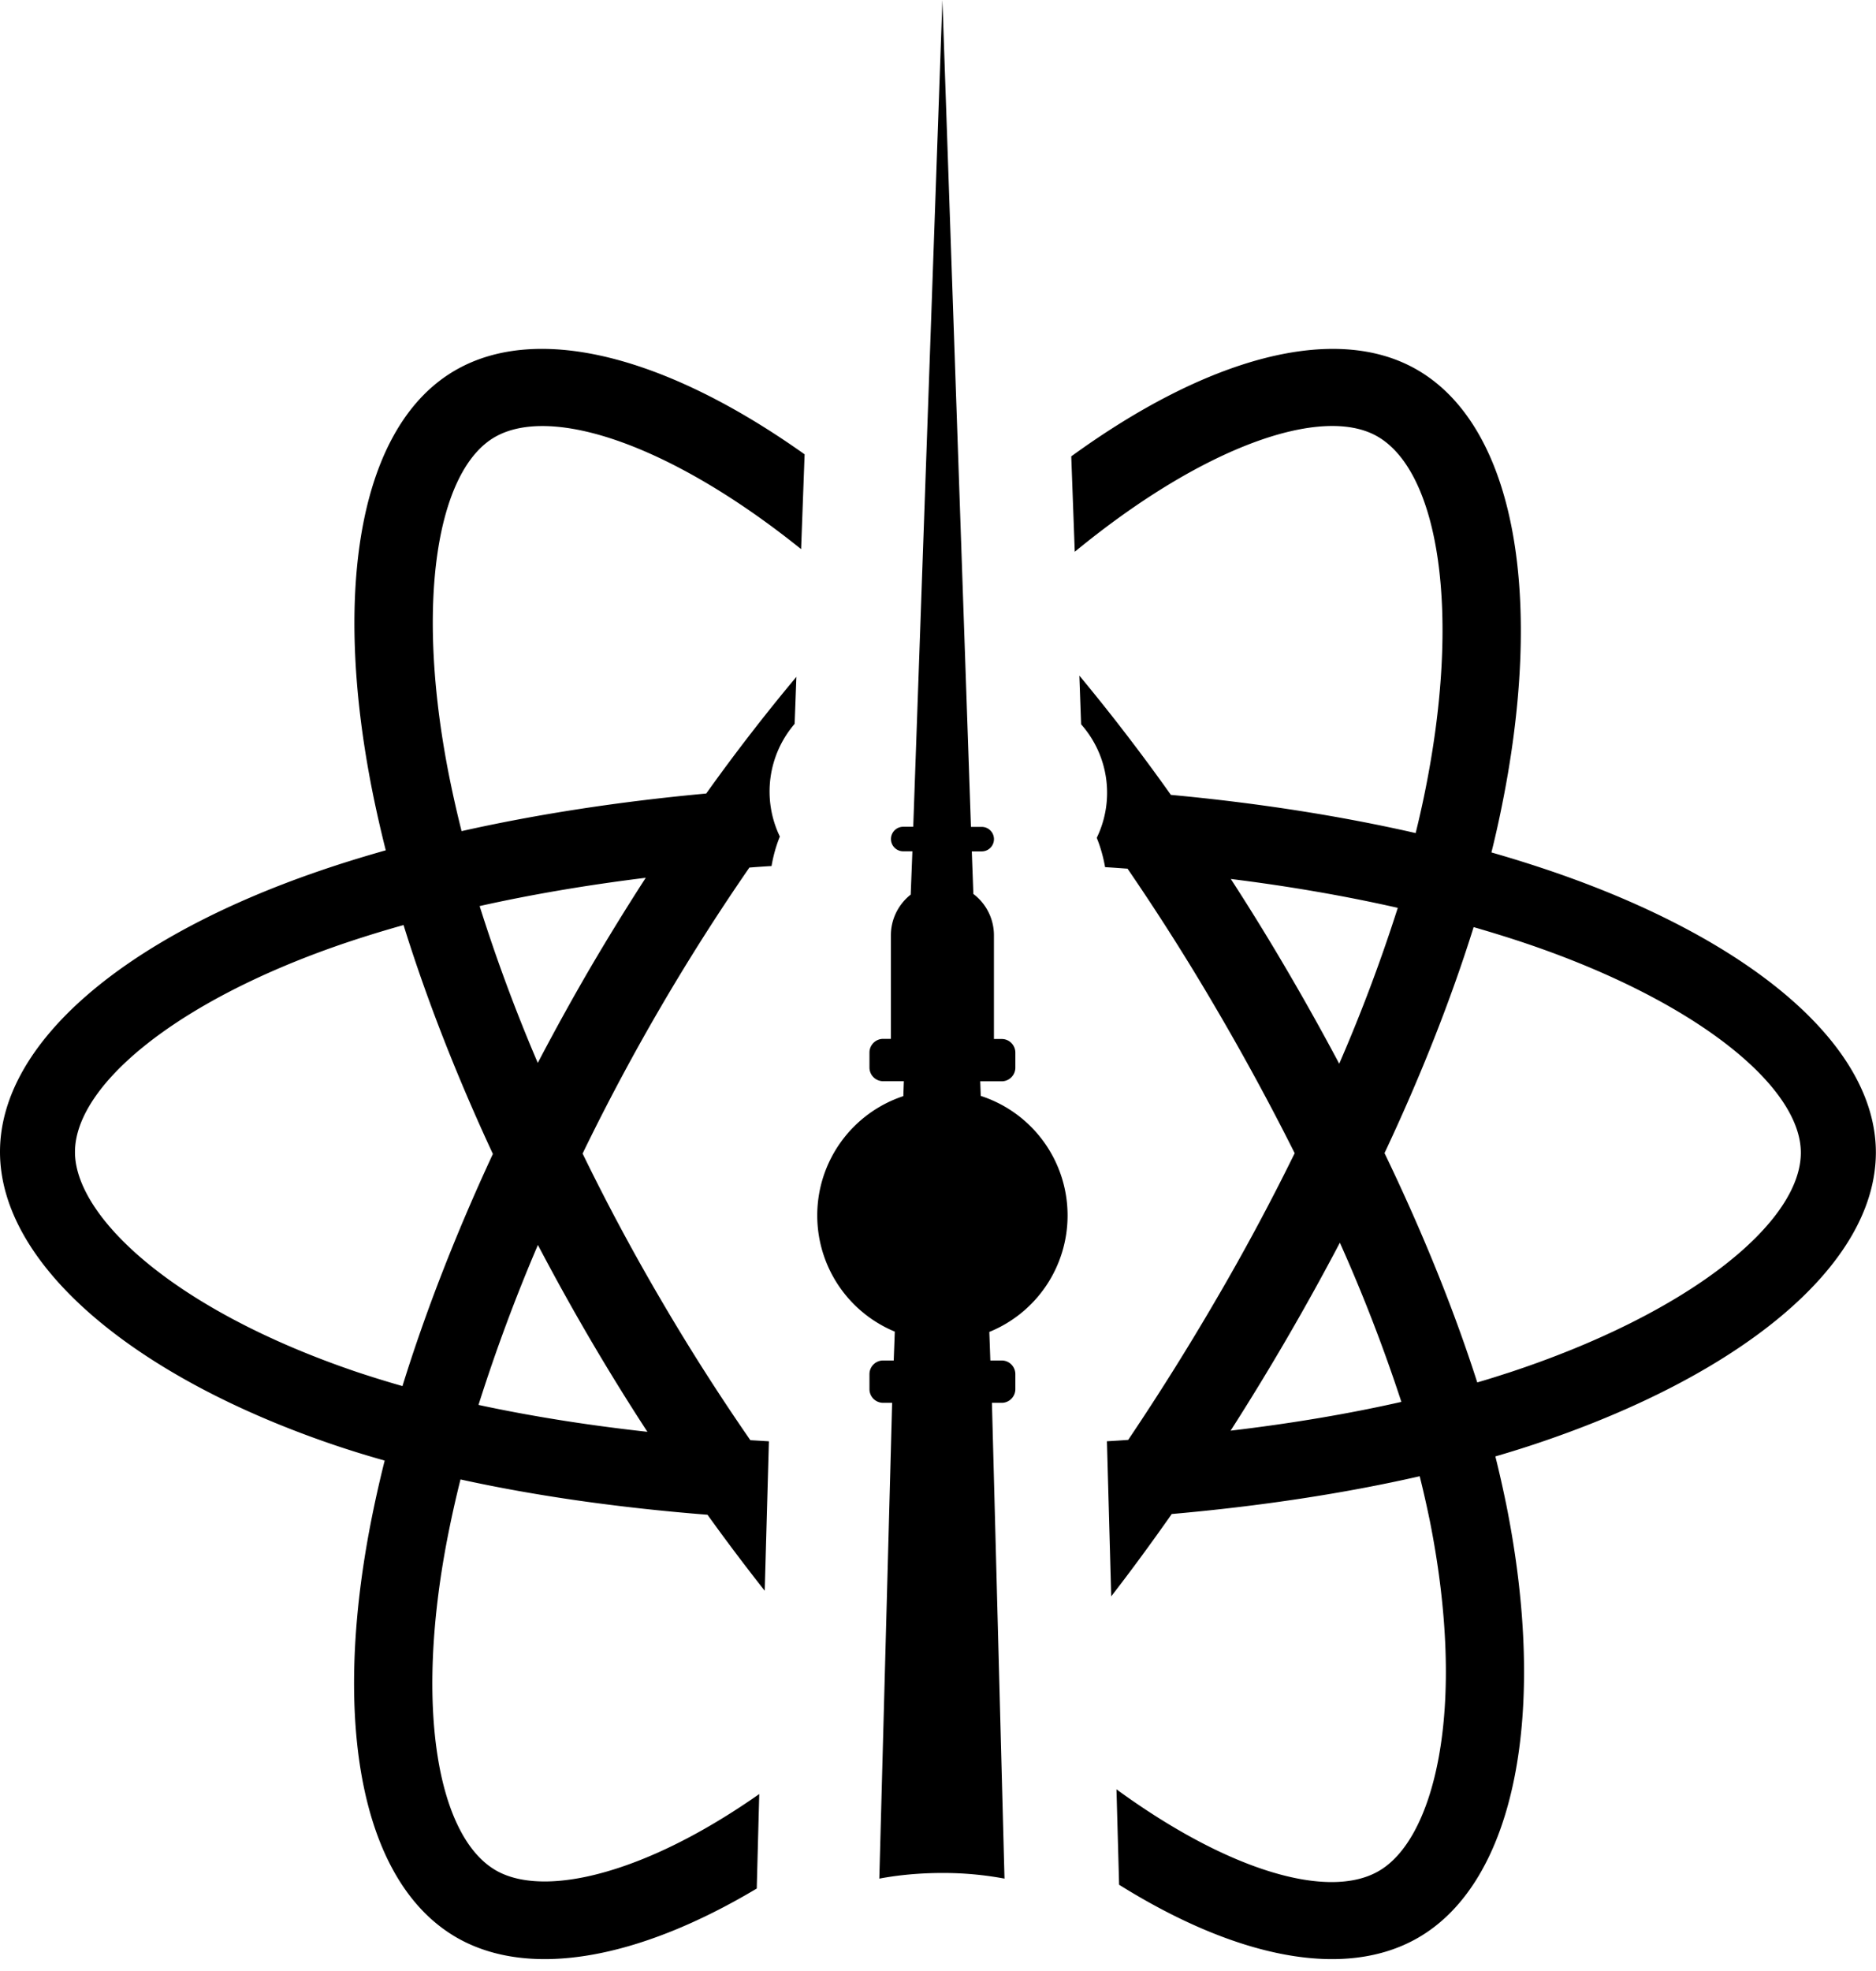<svg id="icon-logo" viewBox="0 0 60 63" width="100%" height="100%">
    <title>
        Combined Shape
    </title>
    <path d="M49.583 27.835a40.818 40.818 0 0 0-1.883-.588 31.7 31.7 0 0 0 .29-1.27c1.429-6.842.494-12.356-2.692-14.172-2.637-1.5-6.723-.352-11.036 2.782l.112 3.05c4.12-3.386 7.91-4.697 9.674-3.69 1.96 1.117 2.724 5.62 1.491 11.532-.08.384-.168.768-.262 1.149-2.43-.554-5.066-.965-7.829-1.221a63.515 63.515 0 0 0-2.927-3.812l.056 1.556a3.297 3.297 0 0 1 .5 3.629c.123.301.21.616.267.937.241.014.48.032.718.049a73.667 73.667 0 0 1 2.822 4.452 80.507 80.507 0 0 1 2.524 4.642 72.739 72.739 0 0 1-2.517 4.684 81.538 81.538 0 0 1-2.808 4.48 41.94 41.94 0 0 1-.68.044l.137 4.957c.651-.84 1.295-1.719 1.936-2.632 2.833-.25 5.504-.654 7.93-1.207.12.477.224.944.319 1.4.585 2.923.669 5.57.28 7.635-.35 1.857-1.05 3.096-1.919 3.59-1.6.917-4.782.004-8.378-2.618l.084 3.05c3.743 2.336 7.202 3.045 9.548 1.703 3.14-1.796 4.163-7.233 2.836-13.847a36.85 36.85 0 0 0-.35-1.547c.37-.107.735-.22 1.089-.335 6.712-2.197 11.081-5.75 11.081-9.385-.003-3.476-4.09-6.845-10.413-8.997zm-8.435 3.152a74.763 74.763 0 0 0-1.783-2.892c1.87.232 3.66.543 5.34.923A52.62 52.62 0 0 1 42.832 34a81.91 81.91 0 0 0-1.684-3.013zm-1.79 14.743a81.776 81.776 0 0 0 3.495-6.009 52.065 52.065 0 0 1 1.967 5.088c-1.694.384-3.529.692-5.462.92zm8.873-1.848c-.319.104-.648.208-.984.305-.743-2.318-1.74-4.784-2.966-7.33 1.17-2.487 2.129-4.919 2.85-7.223.599.173 1.18.353 1.74.543 5.42 1.844 8.725 4.566 8.725 6.666 0 2.238-3.57 5.14-9.365 7.04zM24.283 57.344l-.08 3.02c-3.75 2.238-7.249 2.904-9.58 1.577-3.05-1.74-4.006-6.807-2.78-13.188.134-.693.288-1.382.46-2.068a32.098 32.098 0 0 1-1.584-.488C4.255 44.01 0 40.408 0 36.817c0-3.475 3.96-6.825 10.168-8.962.694-.24 1.42-.464 2.17-.676a39.966 39.966 0 0 1-.435-1.919c-1.286-6.495-.382-11.684 2.675-13.433 2.656-1.521 6.785-.41 11.156 2.695l-.112 3.03c-4.16-3.342-7.984-4.617-9.79-3.585-1.843 1.053-2.572 5.252-1.472 10.815.12.596.253 1.192.403 1.784 2.426-.544 5.065-.949 7.824-1.202a61.712 61.712 0 0 1 2.884-3.73l-.056 1.503a3.316 3.316 0 0 0-.473 3.602c-.123.302-.21.617-.266.943-.239.013-.473.03-.708.048a69.47 69.47 0 0 0-5.335 9.142 68.754 68.754 0 0 0 2.503 4.67 69.275 69.275 0 0 0 2.863 4.492c.197.01.393.024.593.035l-.134 4.777a68.079 68.079 0 0 1-1.83-2.429c-2.842-.225-5.499-.602-7.9-1.129a36.206 36.206 0 0 0-.427 1.923c-1.048 5.455-.28 9.526 1.57 10.579.87.495 2.306.478 4.111-.153 1.343-.467 2.801-1.243 4.301-2.293zM18.866 42.79a73.846 73.846 0 0 1-1.662-2.997 55.81 55.81 0 0 0-1.9 5.113c1.672.36 3.481.648 5.402.86a72.468 72.468 0 0 1-1.84-2.976zm1.787-14.733c-1.857.229-3.641.53-5.313.904a53.887 53.887 0 0 0 1.86 5.013c.53-1.012 1.08-2.01 1.655-2.997a77.875 77.875 0 0 1 1.798-2.92zm-7.781 16.247c.74-2.387 1.717-4.892 2.892-7.42-1.16-2.495-2.124-4.957-2.857-7.316-.68.19-1.353.398-2.019.626-5.307 1.83-8.49 4.521-8.49 6.63 0 .991.733 2.214 2.188 3.444 1.62 1.368 3.978 2.622 6.838 3.589.48.159.96.308 1.448.447zm15.746-1.741a4.017 4.017 0 0 1-2.48-3.713 4.015 4.015 0 0 1 2.753-3.814l.017-.477h-.665a.437.437 0 0 1-.435-.436v-.48c0-.24.196-.437.435-.437h.25V29.896c0-.528.25-.998.634-1.302l.054-1.383h-.293a.392.392 0 0 1 0-.785h.32L30.141 0l.913 26.43h.344a.392.392 0 0 1 0 .784h-.317l.05 1.36a1.653 1.653 0 0 1 .658 1.322V33.21h.25c.24 0 .435.196.435.436v.48c0 .24-.196.436-.435.436h-.688l.016.467a4.013 4.013 0 0 1 2.777 3.82 4.014 4.014 0 0 1-2.503 3.724l.033.913h.365c.24 0 .435.196.435.436v.48c0 .24-.196.437-.435.437h-.314l.402 15.208a10.648 10.648 0 0 0-1.986-.18c-.722 0-1.407.065-2.018.18l.41-15.208h-.29a.437.437 0 0 1-.435-.437v-.48c0-.24.196-.436.435-.436h.341l.034-.923z" fill-rule="nonzero"></path>
</svg>